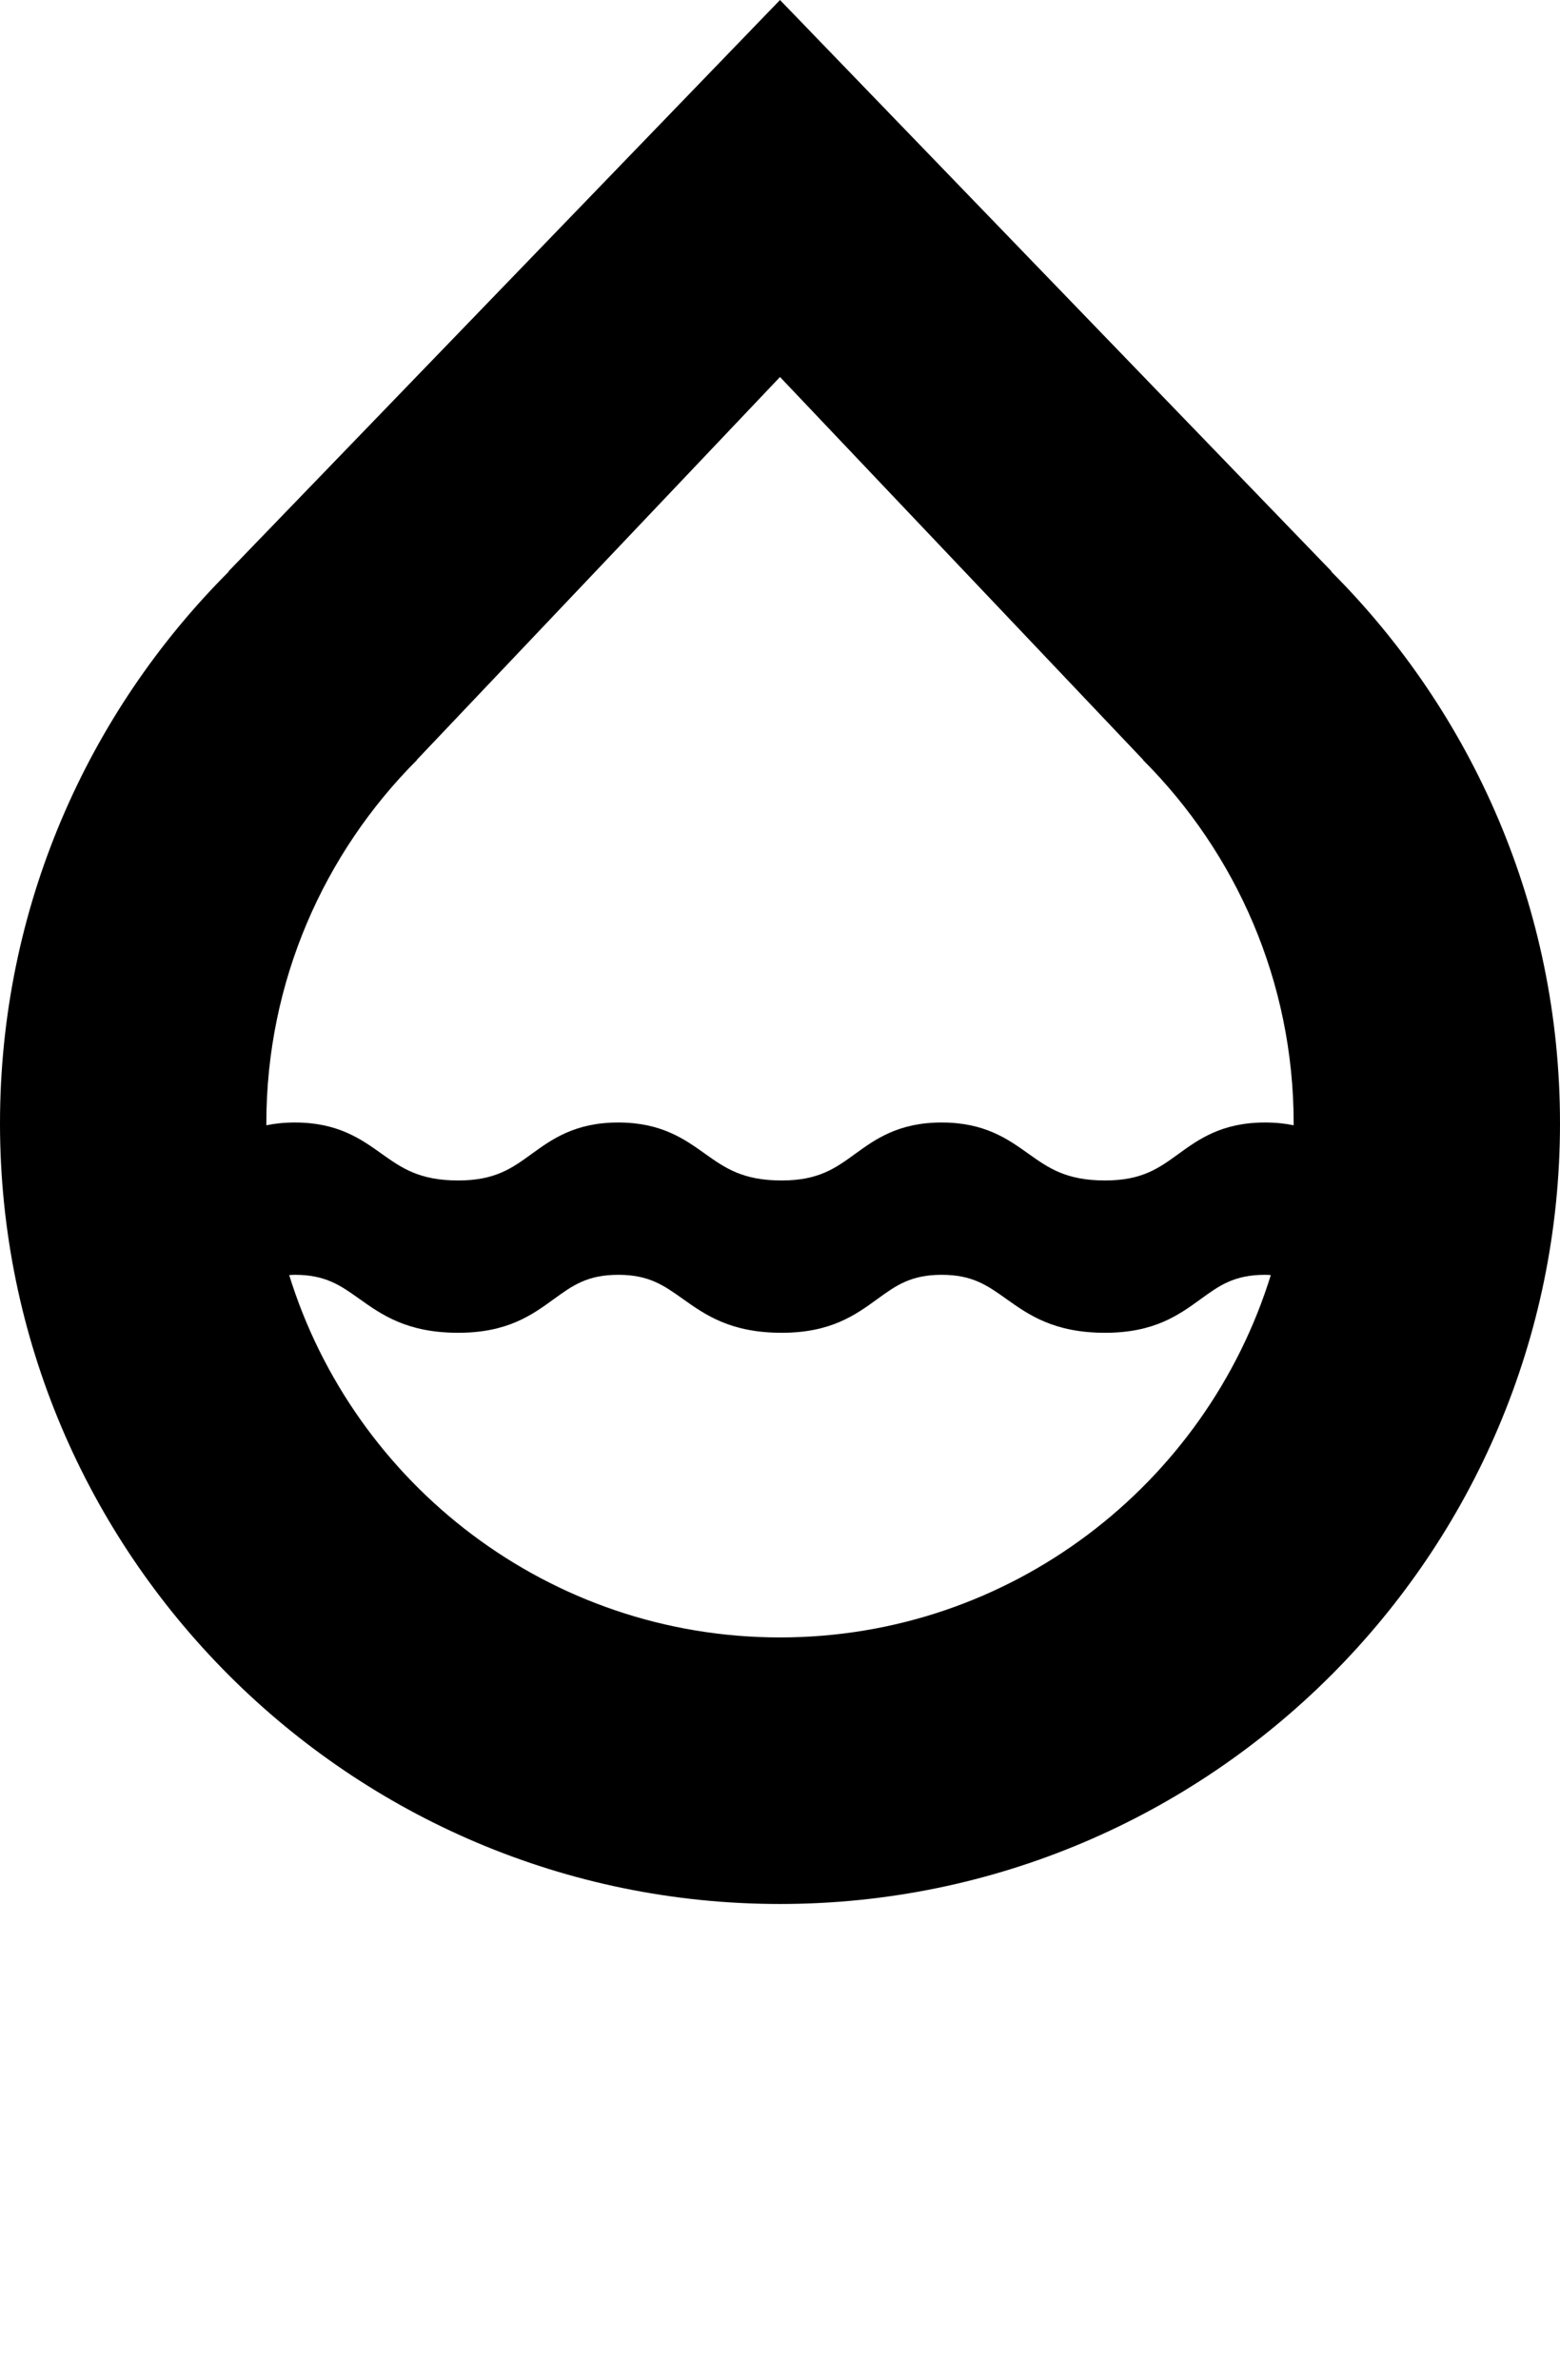<?xml version="1.0" encoding="utf-8"?><!DOCTYPE svg PUBLIC "-//W3C//DTD SVG 1.1//EN" "http://www.w3.org/Graphics/SVG/1.1/DTD/svg11.dtd"><svg version="1.1" xmlns="http://www.w3.org/2000/svg" xmlns:xlink="http://www.w3.org/1999/xlink" x="0px" y="0px" viewBox="0 0 82 125" enable-background="new 0 0 82 100" xml:space="preserve"><path d="M69.978,30.022l0.013-0.014L41,0L12.01,30.009l0.013,0.014C4.598,37.446,0,47.696,0,59c0,22.607,18.393,41,41,41
	s41-18.393,41-41C82,47.696,77.402,37.446,69.978,30.022z M21.909,39.909L41,19.8l19.091,20.109l-0.008,0.008
	C64.972,44.807,68,51.557,68,59c0,0.033-0.002,0.066-0.002,0.101c-0.445-0.092-0.939-0.146-1.498-0.146
	c-2.275,0-3.49,0.88-4.562,1.657C60.912,61.356,60.024,62,58.09,62c-2.055,0-2.979-0.656-4.047-1.416
	c-1.074-0.764-2.293-1.629-4.543-1.629c-2.275,0-3.49,0.88-4.562,1.657C43.912,61.356,43.024,62,41.089,62
	c-2.054,0-2.978-0.656-4.047-1.416c-1.074-0.764-2.292-1.629-4.542-1.629c-2.275,0-3.49,0.88-4.562,1.657
	C26.912,61.356,26.024,62,24.089,62c-2.054,0-2.978-0.656-4.047-1.416c-1.074-0.764-2.292-1.629-4.542-1.629
	c-0.559,0-1.053,0.054-1.498,0.146C14.002,59.067,14,59.034,14,59c0-7.443,3.028-14.193,7.917-19.083L21.909,39.909z M41,86
	c-12.115,0-22.391-8.021-25.799-19.031c0.099-0.005,0.193-0.014,0.299-0.014c1.612,0,2.394,0.556,3.384,1.259
	C20.062,69.052,21.396,70,24.089,70c2.583,0,3.88-0.939,5.023-1.769c0.983-0.713,1.76-1.276,3.387-1.276
	c1.612,0,2.394,0.556,3.384,1.259C37.062,69.052,38.396,70,41.089,70c2.583,0,3.879-0.939,5.024-1.769
	c0.982-0.713,1.76-1.276,3.387-1.276c1.612,0,2.395,0.556,3.384,1.259C54.062,69.052,55.396,70,58.09,70
	c2.583,0,3.879-0.939,5.023-1.769c0.982-0.713,1.76-1.276,3.387-1.276c0.105,0,0.199,0.009,0.299,0.014
	C63.391,77.979,53.115,86,41,86z"/></svg>